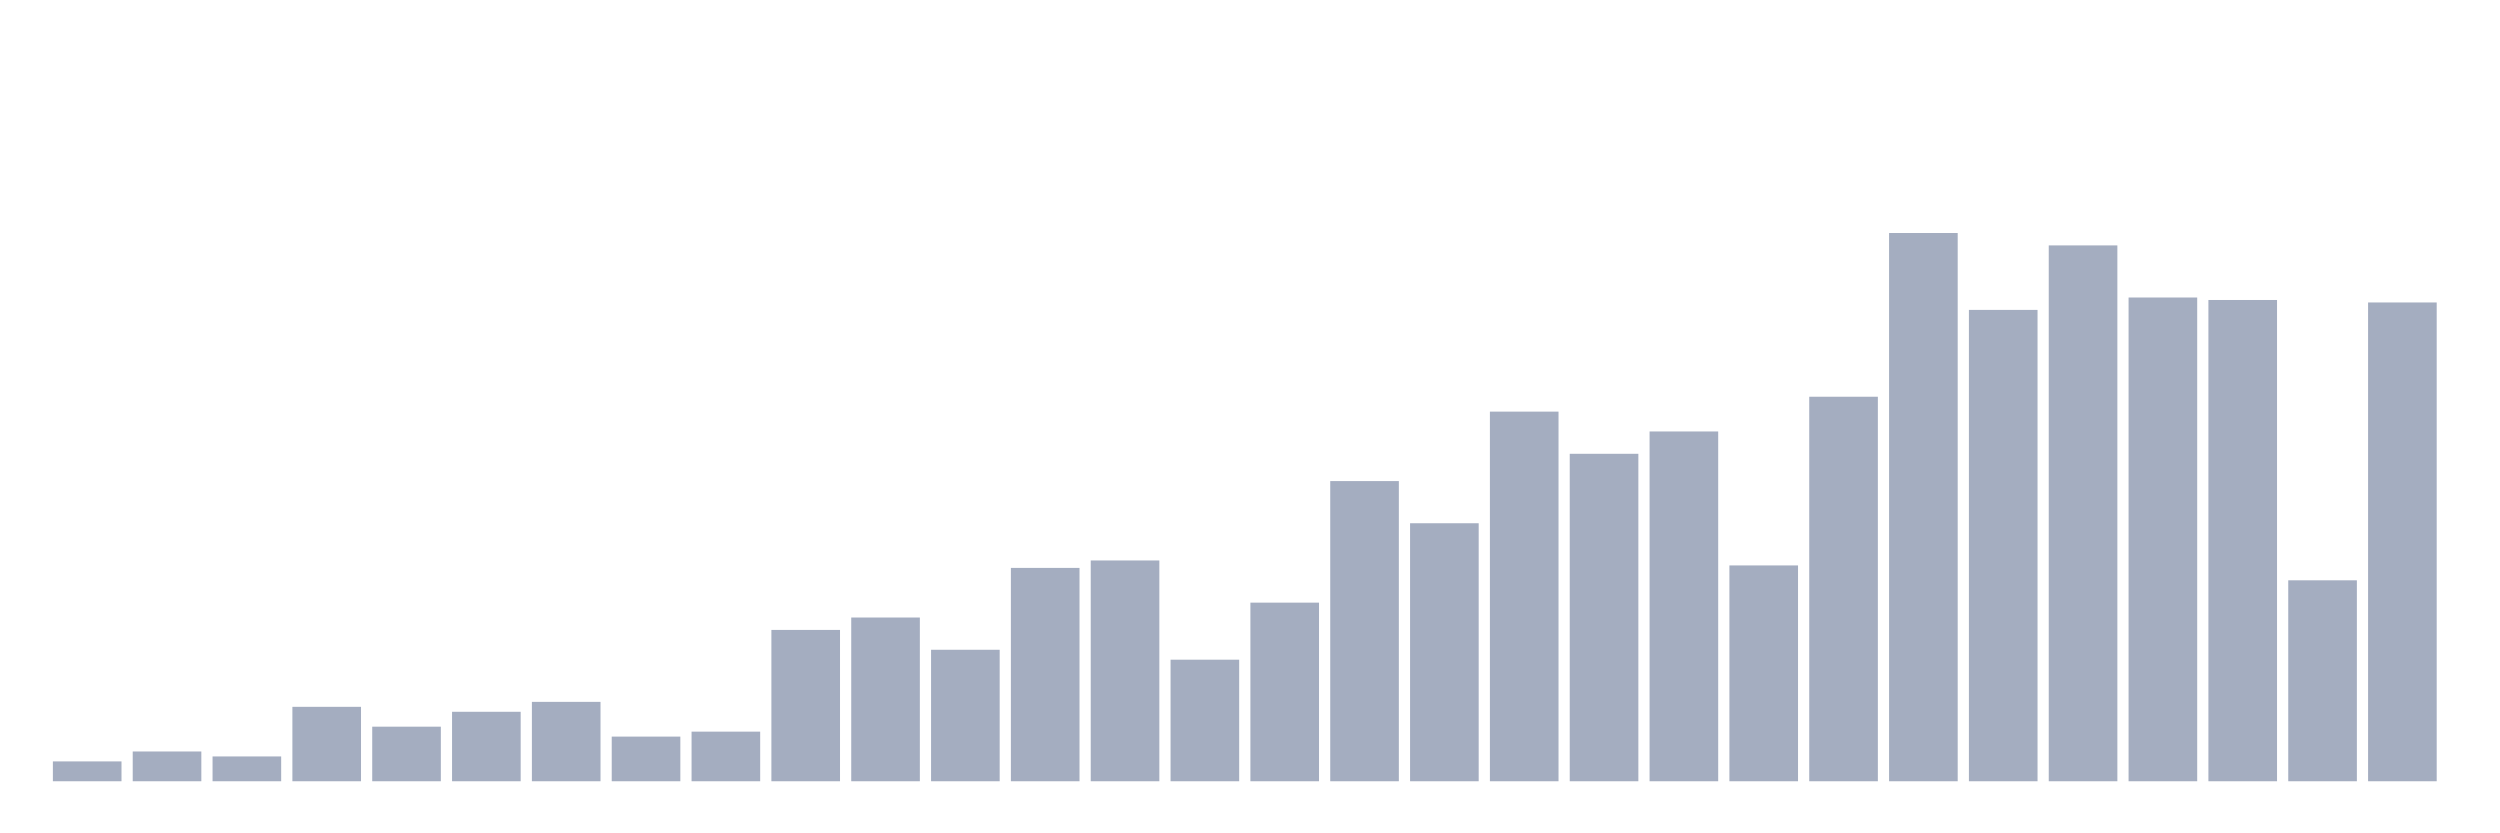 <svg xmlns="http://www.w3.org/2000/svg" viewBox="0 0 480 160"><g transform="translate(10,10)"><rect class="bar" x="0.153" width="13.175" y="136.19" height="3.81" fill="rgb(164,173,192)"></rect><rect class="bar" x="15.482" width="13.175" y="134.284" height="5.716" fill="rgb(164,173,192)"></rect><rect class="bar" x="30.81" width="13.175" y="135.237" height="4.763" fill="rgb(164,173,192)"></rect><rect class="bar" x="46.138" width="13.175" y="125.711" height="14.289" fill="rgb(164,173,192)"></rect><rect class="bar" x="61.466" width="13.175" y="129.521" height="10.479" fill="rgb(164,173,192)"></rect><rect class="bar" x="76.794" width="13.175" y="126.663" height="13.337" fill="rgb(164,173,192)"></rect><rect class="bar" x="92.123" width="13.175" y="124.758" height="15.242" fill="rgb(164,173,192)"></rect><rect class="bar" x="107.451" width="13.175" y="131.427" height="8.573" fill="rgb(164,173,192)"></rect><rect class="bar" x="122.779" width="13.175" y="130.474" height="9.526" fill="rgb(164,173,192)"></rect><rect class="bar" x="138.107" width="13.175" y="110.945" height="29.055" fill="rgb(164,173,192)"></rect><rect class="bar" x="153.436" width="13.175" y="108.564" height="31.436" fill="rgb(164,173,192)"></rect><rect class="bar" x="168.764" width="13.175" y="114.756" height="25.244" fill="rgb(164,173,192)"></rect><rect class="bar" x="184.092" width="13.175" y="99.038" height="40.962" fill="rgb(164,173,192)"></rect><rect class="bar" x="199.42" width="13.175" y="97.609" height="42.391" fill="rgb(164,173,192)"></rect><rect class="bar" x="214.748" width="13.175" y="116.661" height="23.339" fill="rgb(164,173,192)"></rect><rect class="bar" x="230.077" width="13.175" y="105.706" height="34.294" fill="rgb(164,173,192)"></rect><rect class="bar" x="245.405" width="13.175" y="82.367" height="57.633" fill="rgb(164,173,192)"></rect><rect class="bar" x="260.733" width="13.175" y="90.464" height="49.536" fill="rgb(164,173,192)"></rect><rect class="bar" x="276.061" width="13.175" y="69.031" height="70.969" fill="rgb(164,173,192)"></rect><rect class="bar" x="291.39" width="13.175" y="77.128" height="62.872" fill="rgb(164,173,192)"></rect><rect class="bar" x="306.718" width="13.175" y="72.841" height="67.159" fill="rgb(164,173,192)"></rect><rect class="bar" x="322.046" width="13.175" y="98.562" height="41.438" fill="rgb(164,173,192)"></rect><rect class="bar" x="337.374" width="13.175" y="66.173" height="73.827" fill="rgb(164,173,192)"></rect><rect class="bar" x="352.702" width="13.175" y="34.737" height="105.263" fill="rgb(164,173,192)"></rect><rect class="bar" x="368.031" width="13.175" y="49.502" height="90.498" fill="rgb(164,173,192)"></rect><rect class="bar" x="383.359" width="13.175" y="37.118" height="102.882" fill="rgb(164,173,192)"></rect><rect class="bar" x="398.687" width="13.175" y="47.121" height="92.879" fill="rgb(164,173,192)"></rect><rect class="bar" x="414.015" width="13.175" y="47.597" height="92.403" fill="rgb(164,173,192)"></rect><rect class="bar" x="429.344" width="13.175" y="101.419" height="38.581" fill="rgb(164,173,192)"></rect><rect class="bar" x="444.672" width="13.175" y="48.073" height="91.927" fill="rgb(164,173,192)"></rect></g></svg>